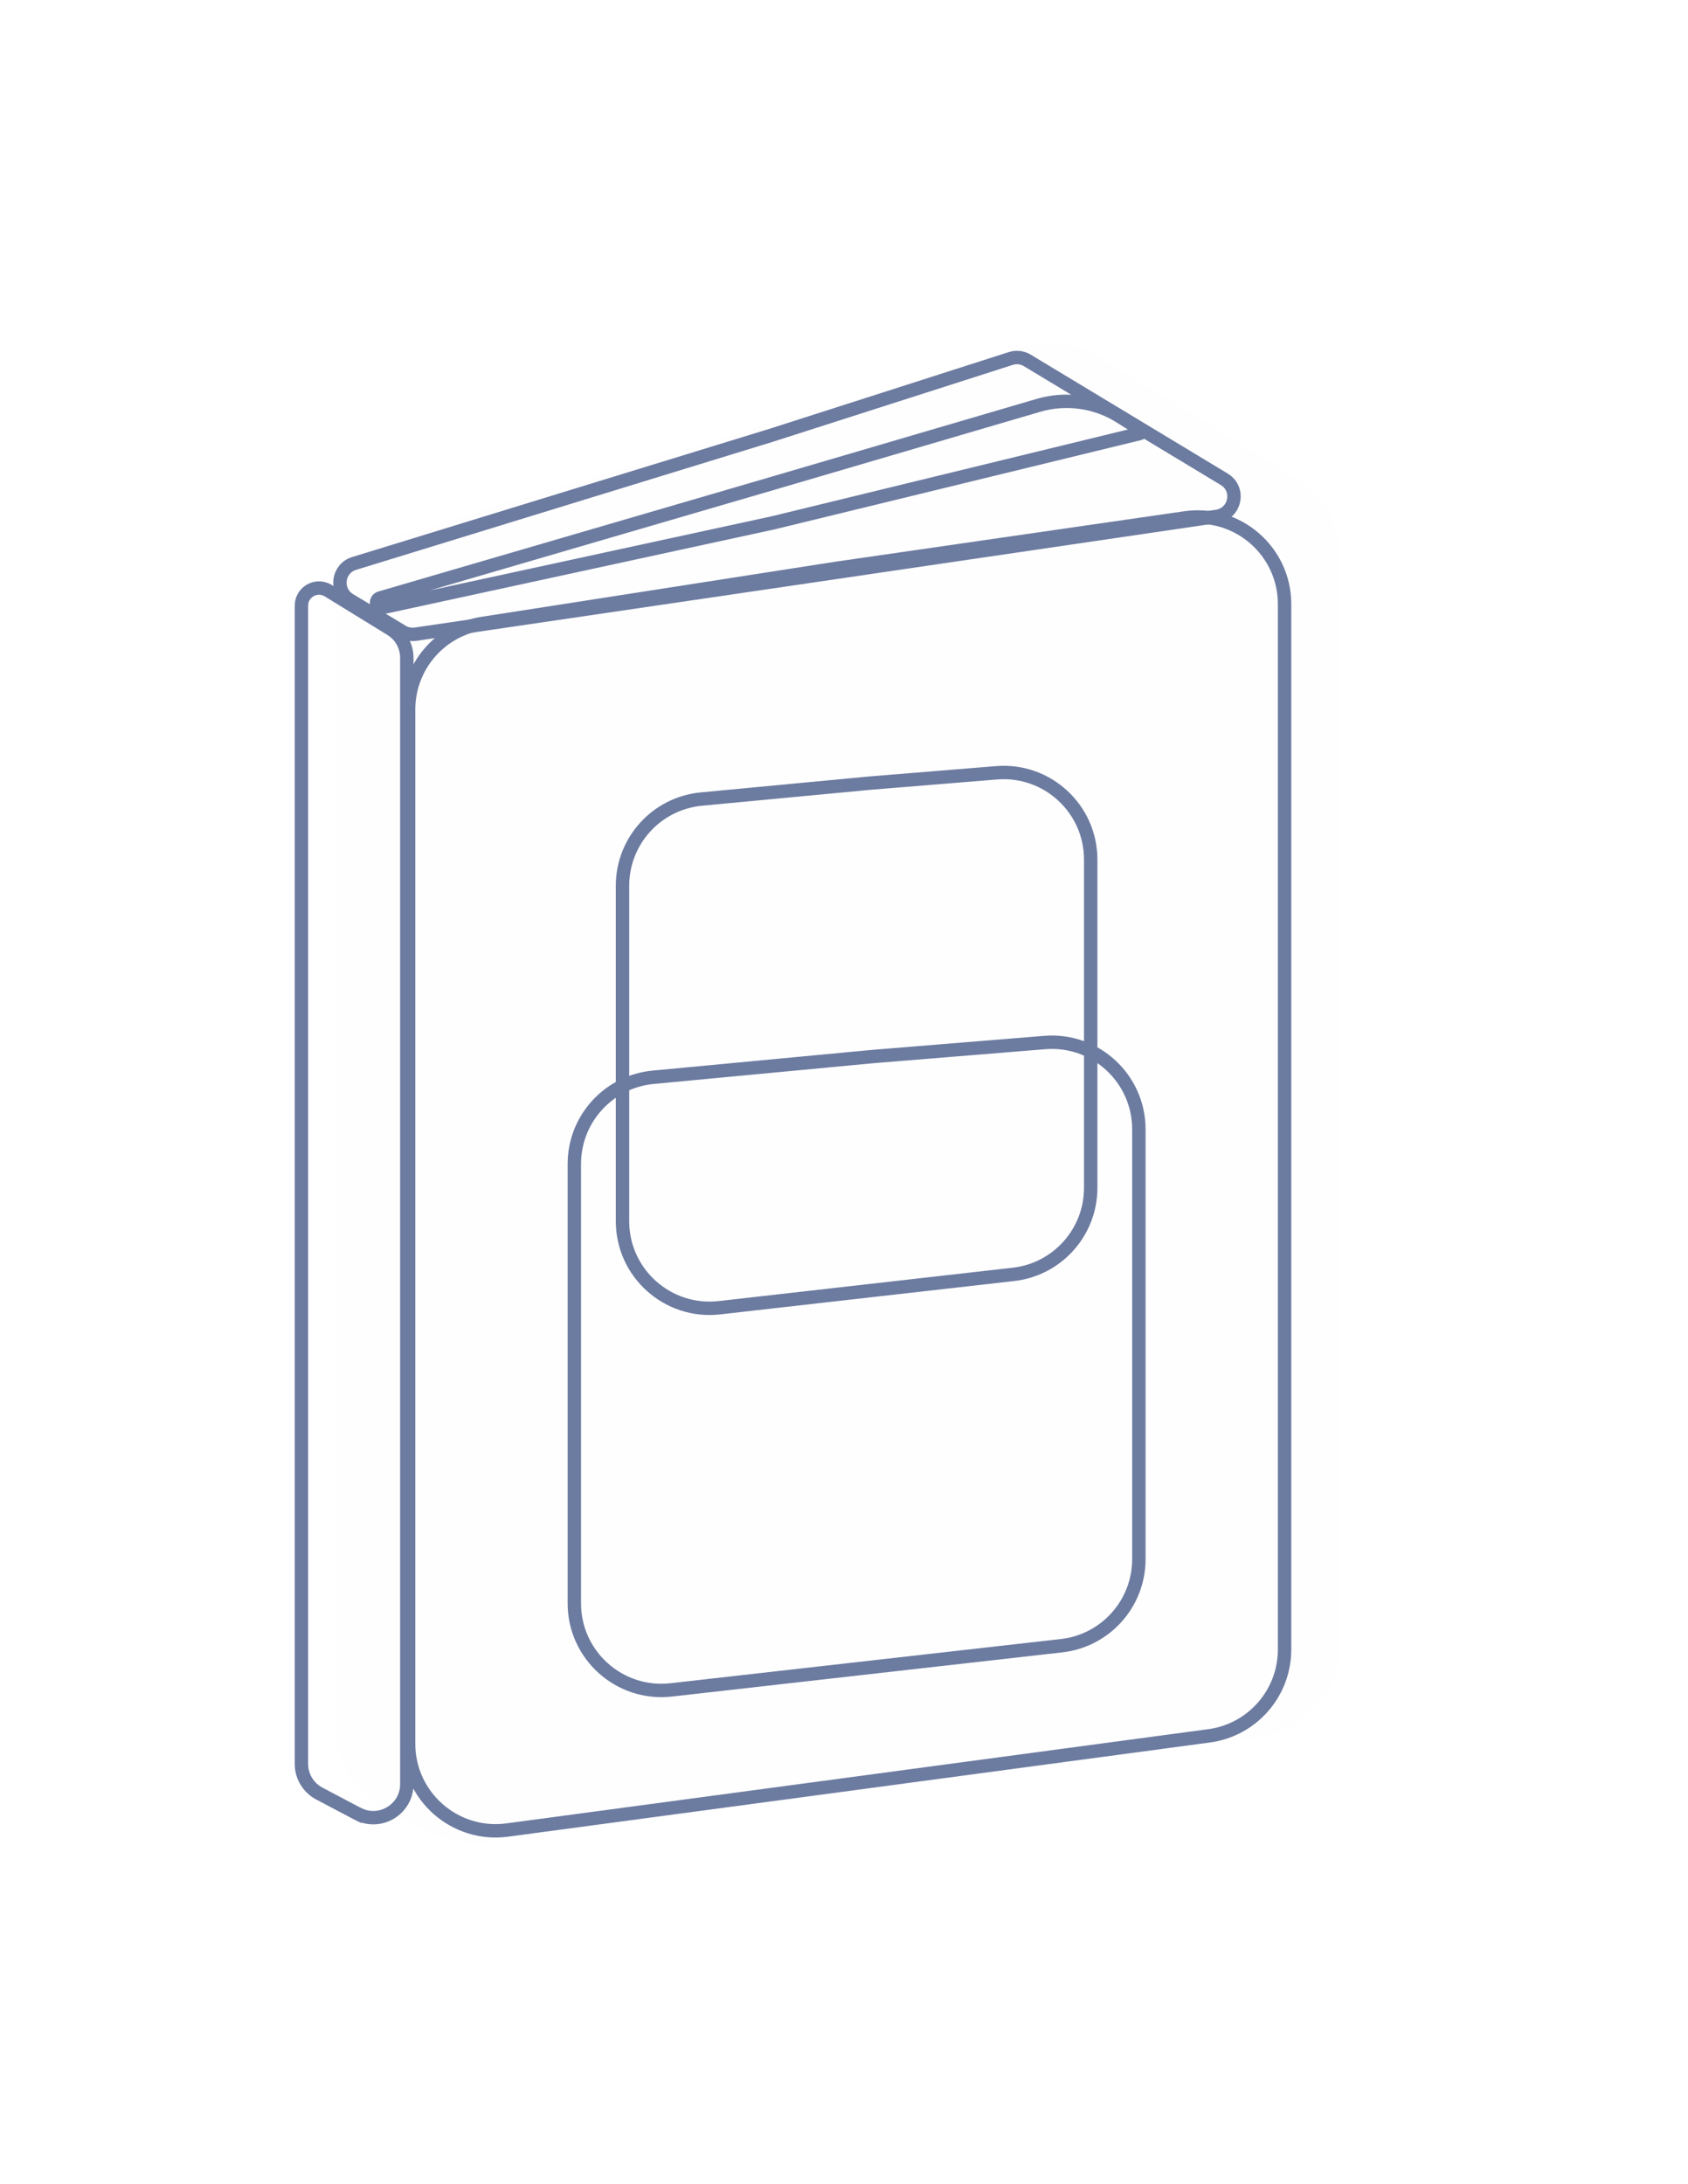 <svg viewBox="0 0 126 163" fill="none" xmlns="http://www.w3.org/2000/svg">
<g filter="url(#filter0_d_658_9140)">
<path d="M25 46.562C25 43.472 27.026 40.748 29.985 39.858L76.392 25.905C78.307 25.329 80.377 25.6 82.08 26.65L96.686 35.651C98.754 36.926 100.014 39.181 100.014 41.611V122.707C100.014 126.208 97.426 129.171 93.956 129.643L36.348 137.472C34.965 137.66 33.559 137.43 32.307 136.813L28.902 135.133C26.513 133.953 25 131.52 25 128.855V46.562Z" fill="#FEFEFE"/>
</g>
<path d="M30.5 52.952C30.5 49.748 32.834 47.023 36 46.53L62.441 42.414L62.446 42.413L88.456 38.652C92.375 38.085 95.886 41.125 95.886 45.085V123.105C95.886 126.361 93.477 129.114 90.251 129.547L37.864 136.577C33.966 137.1 30.5 134.068 30.5 130.135V52.952Z" stroke="#6C7BA0"/>
<path d="M30.367 49.089C30.367 48.221 29.917 47.415 29.177 46.96L24.5 44.082C24.439 44.045 24.376 44.012 24.309 43.985C23.446 43.632 22.5 44.267 22.5 45.2V131.642C22.5 132.57 23.013 133.421 23.833 133.853L26.542 135.283L26.749 135.387L26.526 135.834L26.749 135.387C28.411 136.218 30.367 135.009 30.367 133.151V49.089Z" stroke="#6C7BA0"/>
<path d="M42.871 86.868C42.871 83.515 45.422 80.712 48.761 80.397L65.162 78.849L65.165 78.849L77.982 77.804C81.767 77.495 85.01 80.484 85.01 84.282V116.361C85.01 119.668 82.527 122.448 79.241 122.82L50.102 126.118C46.247 126.554 42.871 123.539 42.871 119.659V86.868Z" stroke="#6C7BA0"/>
<path d="M46.466 66.107C46.466 62.754 49.016 59.951 52.354 59.635L64.966 58.443L74.385 57.674C78.171 57.364 81.415 60.353 81.415 64.152V88.649C81.415 91.956 78.933 94.735 75.647 95.108L53.698 97.597C49.843 98.034 46.466 95.018 46.466 91.138V66.107Z" stroke="#6C7BA0"/>
<path d="M57.616 32.47L57.616 32.47L57.622 32.468L75.45 26.754C75.863 26.621 76.312 26.674 76.683 26.898L91.384 35.77C92.589 36.498 92.219 38.334 90.827 38.539L31.023 47.33C30.68 47.381 30.33 47.311 30.032 47.132L26.102 44.771C24.989 44.102 25.193 42.432 26.433 42.051L57.616 32.47Z" stroke="#6C7BA0"/>
<path d="M57.729 36.057L57.729 36.056L77.509 30.253C79.576 29.647 81.804 29.959 83.625 31.109L85.121 32.054C85.122 32.054 85.122 32.054 85.122 32.054C85.245 32.133 85.213 32.32 85.072 32.355L57.7 39.021L28.553 45.343C28.331 45.391 28.119 45.23 28.106 45.003C28.096 44.832 28.206 44.676 28.371 44.628L57.729 36.057Z" stroke="#6C7BA0"/>
<defs>
<filter id="filter0_d_658_9140" x="0" y="0.609" width="125.014" height="161.927" filterUnits="userSpaceOnUse" color-interpolation-filters="sRGB">
<feFlood flood-opacity="0" result="BackgroundImageFix"/>
<feColorMatrix in="SourceAlpha" type="matrix" values="0 0 0 0 0 0 0 0 0 0 0 0 0 0 0 0 0 0 127 0" result="hardAlpha"/>
<feOffset/>
<feGaussianBlur stdDeviation="12.5"/>
<feComposite in2="hardAlpha" operator="out"/>
<feColorMatrix type="matrix" values="0 0 0 0 0.996 0 0 0 0 0.996 0 0 0 0 0.996 0 0 0 1 0"/>
<feBlend mode="normal" in2="BackgroundImageFix" result="effect1_dropShadow_658_9140"/>
<feBlend mode="normal" in="SourceGraphic" in2="effect1_dropShadow_658_9140" result="shape"/>
</filter>
</defs>
</svg>
